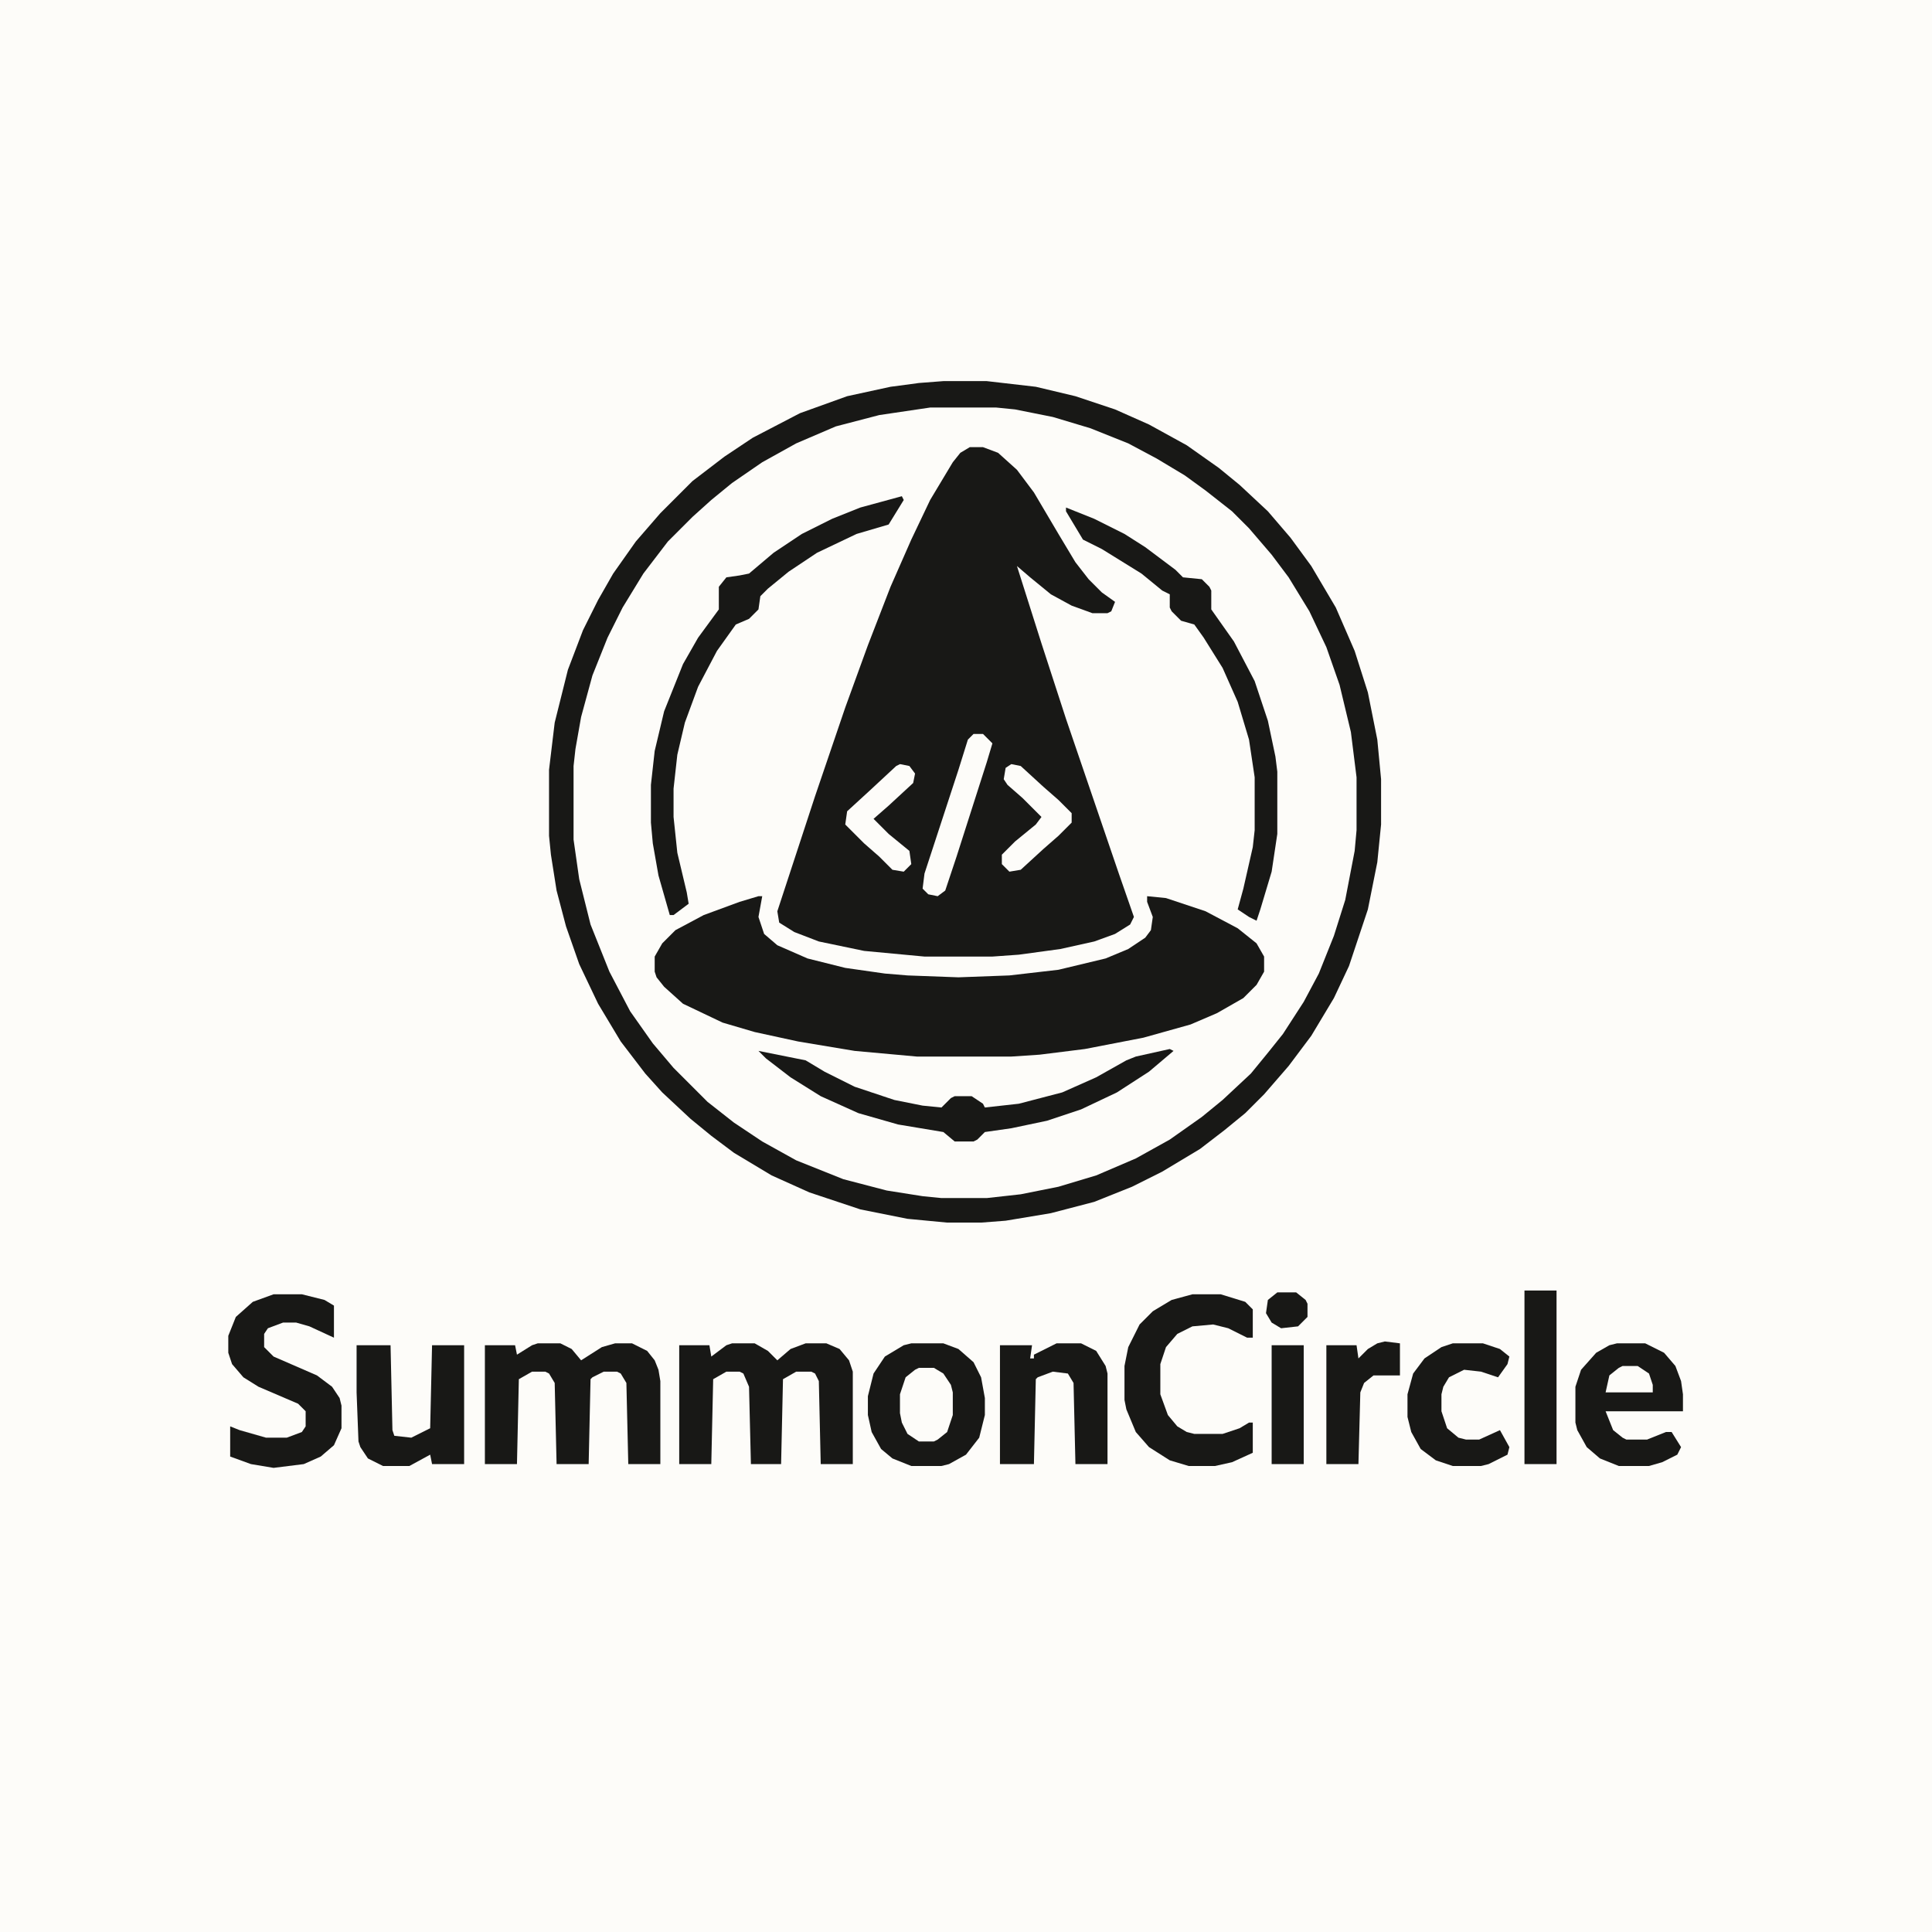 <?xml version="1.0" encoding="UTF-8"?>
<svg version="1.1" viewBox="0 0 1024 1024" width="1024" height="1024" xmlns="http://www.w3.org/2000/svg">
<path transform="translate(0)" d="m0 0h1024v1024h-1024z" fill="#FDFCF9"/>
<path transform="translate(500,202)" d="m0 0h23l26 3 21 5 21 7 18 8 20 11 17 12 11 9 15 14 12 14 11 15 13 22 10 23 7 22 5 25 2 21v24l-2 20-5 25-10 30-8 17-12 20-12 16-13 15-10 10-11 9-13 10-20 12-16 8-20 8-23 6-24 4-13 1h-18l-21-2-25-5-27-9-20-9-20-12-12-9-11-9-15-14-9-10-13-17-12-20-10-21-7-20-5-19-3-19-1-10v-35l3-25 7-28 8-21 8-16 8-14 12-17 13-15 17-17 17-13 15-10 25-13 25-9 23-5 15-2z" fill="#FDFCF9"/>
<path transform="translate(514,237)" d="m0 0h7l8 3 10 9 9 12 13 22 9 15 7 9 7 7 7 5-2 5-2 1h-8l-11-4-11-6-11-9-7-6 13 41 13 40 28 82 8 23-2 4-8 5-11 4-18 4-22 3-14 1h-36l-32-3-24-5-13-5-8-5-1-6 20-61 16-47 12-33 12-31 11-25 10-21 12-20 4-5z" fill="#181816"/>
<path transform="translate(500,202)" d="m0 0h23l26 3 21 5 21 7 18 8 20 11 17 12 11 9 15 14 12 14 11 15 13 22 10 23 7 22 5 25 2 21v24l-2 20-5 25-10 30-8 17-12 20-12 16-13 15-10 10-11 9-13 10-20 12-16 8-20 8-23 6-24 4-13 1h-18l-21-2-25-5-27-9-20-9-20-12-12-9-11-9-15-14-9-10-13-17-12-20-10-21-7-20-5-19-3-19-1-10v-35l3-25 7-28 8-21 8-16 8-14 12-17 13-15 17-17 17-13 15-10 25-13 25-9 23-5 15-2zm-7 14-27 4-23 6-21 9-18 10-16 11-11 9-10 9-13 13-13 17-11 18-8 16-8 20-6 22-3 17-1 9v39l3 21 6 24 10 25 11 21 12 17 11 13 18 18 14 11 15 10 18 10 25 10 23 6 19 3 10 1h24l18-2 20-4 20-6 21-9 18-10 17-12 11-9 15-14 9-11 8-10 11-17 8-15 8-20 6-19 5-26 1-11v-28l-3-24-6-25-7-20-9-19-11-18-9-12-12-14-9-9-14-11-11-8-15-9-15-8-20-8-20-6-20-4-10-1z" fill="#181816"/>
<path transform="translate(402,475)" d="m0 0h2l-2 11 3 9 7 6 16 7 20 5 21 3 12 1 27 1 27-1 26-3 25-6 12-5 9-6 3-4 1-7-3-8v-3l10 1 21 7 17 9 10 8 4 7v8l-4 7-7 7-14 8-14 6-25 7-31 6-24 3-15 1h-50l-33-3-30-5-23-5-17-5-21-10-10-9-4-5-1-3v-8l4-7 7-7 15-8 19-7z" fill="#181816"/>
<path transform="translate(285,712)" d="m0 0h12l6 3 5 6 11-7 7-2h9l8 4 4 5 2 5 1 6v44h-17l-1-43-3-5-2-1h-7l-6 3-1 1-1 45h-17l-1-43-3-5-2-1h-7l-7 4-1 45h-17v-63h16l1 5 8-5z" fill="#181816"/>
<path transform="translate(388,712)" d="m0 0h12l7 4 5 5 7-6 8-3h11l7 3 5 6 2 6v49h-17l-1-44-2-4-2-1h-8l-7 4-1 45h-16l-1-41-3-7-2-1h-7l-7 4-1 45h-17v-63h16l1 6 8-6z" fill="#181816"/>
<path transform="translate(483,712)" d="m0 0h17l8 3 8 7 4 8 2 11v9l-3 12-7 9-9 5-4 1h-16l-10-4-6-5-5-9-2-9v-10l3-12 6-9 10-6z" fill="#181816"/>
<path transform="translate(478,263)" d="m0 0 1 2-8 13-17 5-21 10-15 10-11 9-4 4-1 7-5 5-7 3-10 14-10 19-7 19-4 17-2 18v15l2 19 5 21 1 6-8 6h-2l-6-21-3-17-1-11v-20l2-18 5-21 10-25 8-14 11-15v-12l4-5 7-1 5-1 13-11 15-10 16-8 15-6z" fill="#181816"/>
<path transform="translate(565,269)" d="m0 0 15 6 16 8 11 7 16 12 4 4 10 1 4 4 1 2v10l12 17 11 21 7 21 4 19 1 8v33l-3 20-6 20-2 6-4-2-6-4 3-11 5-22 1-9v-28l-3-20-6-20-8-18-10-16-5-7-7-2-5-5-1-2v-7l-4-2-11-9-21-13-10-5-9-15z" fill="#181816"/>
<path transform="translate(145,686)" d="m0 0h15l12 3 5 3v17l-13-6-7-2h-7l-8 3-2 3v7l5 5 23 10 8 6 4 6 1 4v12l-4 9-7 6-9 4-16 2-12-2-11-4v-16l5 2 14 4h11l8-3 2-3v-8l-4-4-21-9-8-5-6-7-2-6v-9l4-10 9-8z" fill="#181816"/>
<path transform="translate(632,686)" d="m0 0h15l13 4 4 4v15h-3l-10-5-8-2-11 1-8 4-6 7-3 9v16l4 11 5 6 5 3 4 1h15l9-3 5-3h2v16l-11 5-9 2h-14l-10-3-11-7-7-8-5-12-1-5v-18l2-10 6-12 7-7 10-6z" fill="#181816"/>
<path transform="translate(620,556)" d="m0 0 2 1-13 11-17 11-19 9-18 6-19 4-14 2-4 4-2 1h-10l-6-5-24-4-21-6-20-9-16-10-13-10-4-4 25 5 10 6 16 8 21 7 15 3 10 1 5-5 2-1h9l6 4 1 2 18-2 23-6 18-8 16-9 5-2z" fill="#181816"/>
<path transform="translate(857,712)" d="m0 0h15l10 5 6 7 3 8 1 7v9h-41l4 10 5 4 2 1h11l10-4h3l5 8-2 4-8 4-7 2h-16l-10-4-7-6-5-9-1-4v-19l3-9 8-9 7-4z" fill="#181816"/>
<path transform="translate(189,713)" d="m0 0h18l1 45 1 3 9 1 10-5 1-44h17v63h-17l-1-5-11 6h-14l-8-4-4-6-1-3-1-26z" fill="#181816"/>
<path transform="translate(560,712)" d="m0 0h13l8 4 5 8 1 4v48h-17l-1-43-3-5-8-1-8 3-1 1-1 45h-18v-63h17l-1 7h2v-2z" fill="#181816"/>
<path transform="translate(770,712)" d="m0 0h16l9 3 5 4-1 4-5 7-9-3-9-1-8 4-3 5-1 4v9l3 9 6 5 4 1h7l11-5 5 9-1 4-10 5-4 1h-15l-9-3-8-6-5-9-2-8v-12l3-11 6-8 9-6z" fill="#181816"/>
<path transform="translate(808,684)" d="m0 0h17v92h-17z" fill="#181816"/>
<path transform="translate(734,711)" d="m0 0 8 1v17h-14l-5 4-2 5-1 38h-17v-63h16l1 7 5-5 5-3z" fill="#181816"/>
<path transform="translate(674,713)" d="m0 0h17v63h-17z" fill="#181816"/>
<path transform="translate(516,389)" d="m0 0h5l5 5-3 10-16 50-6 18-4 3-5-1-3-3 1-8 18-55 5-16z" fill="#FDFCF9"/>
<path transform="translate(487,725)" d="m0 0h8l5 3 4 6 1 4v12l-3 9-5 4-2 1h-8l-6-4-3-6-1-5v-10l3-9 5-4z" fill="#FDFCF9"/>
<path transform="translate(536,405)" d="m0 0 5 1 12 11 8 7 7 7v5l-7 7-8 7-12 11-6 1-4-4v-5l7-7 11-9 3-4-10-10-8-7-2-3 1-6z" fill="#FDFCF9"/>
<path transform="translate(477,405)" d="m0 0 5 1 3 4-1 5-13 12-8 7 8 8 11 9 1 7-4 4-6-1-7-7-8-7-10-10 1-7 12-11 14-13z" fill="#FDFCF9"/>
<path transform="translate(677,685)" d="m0 0h10l5 4 1 2v7l-5 5-9 1-5-3-3-5 1-7z" fill="#181816"/>
<path transform="translate(860,724)" d="m0 0h8l6 4 2 6v4h-25l2-9 5-4z" fill="#FDFCF9"/>
</svg>
